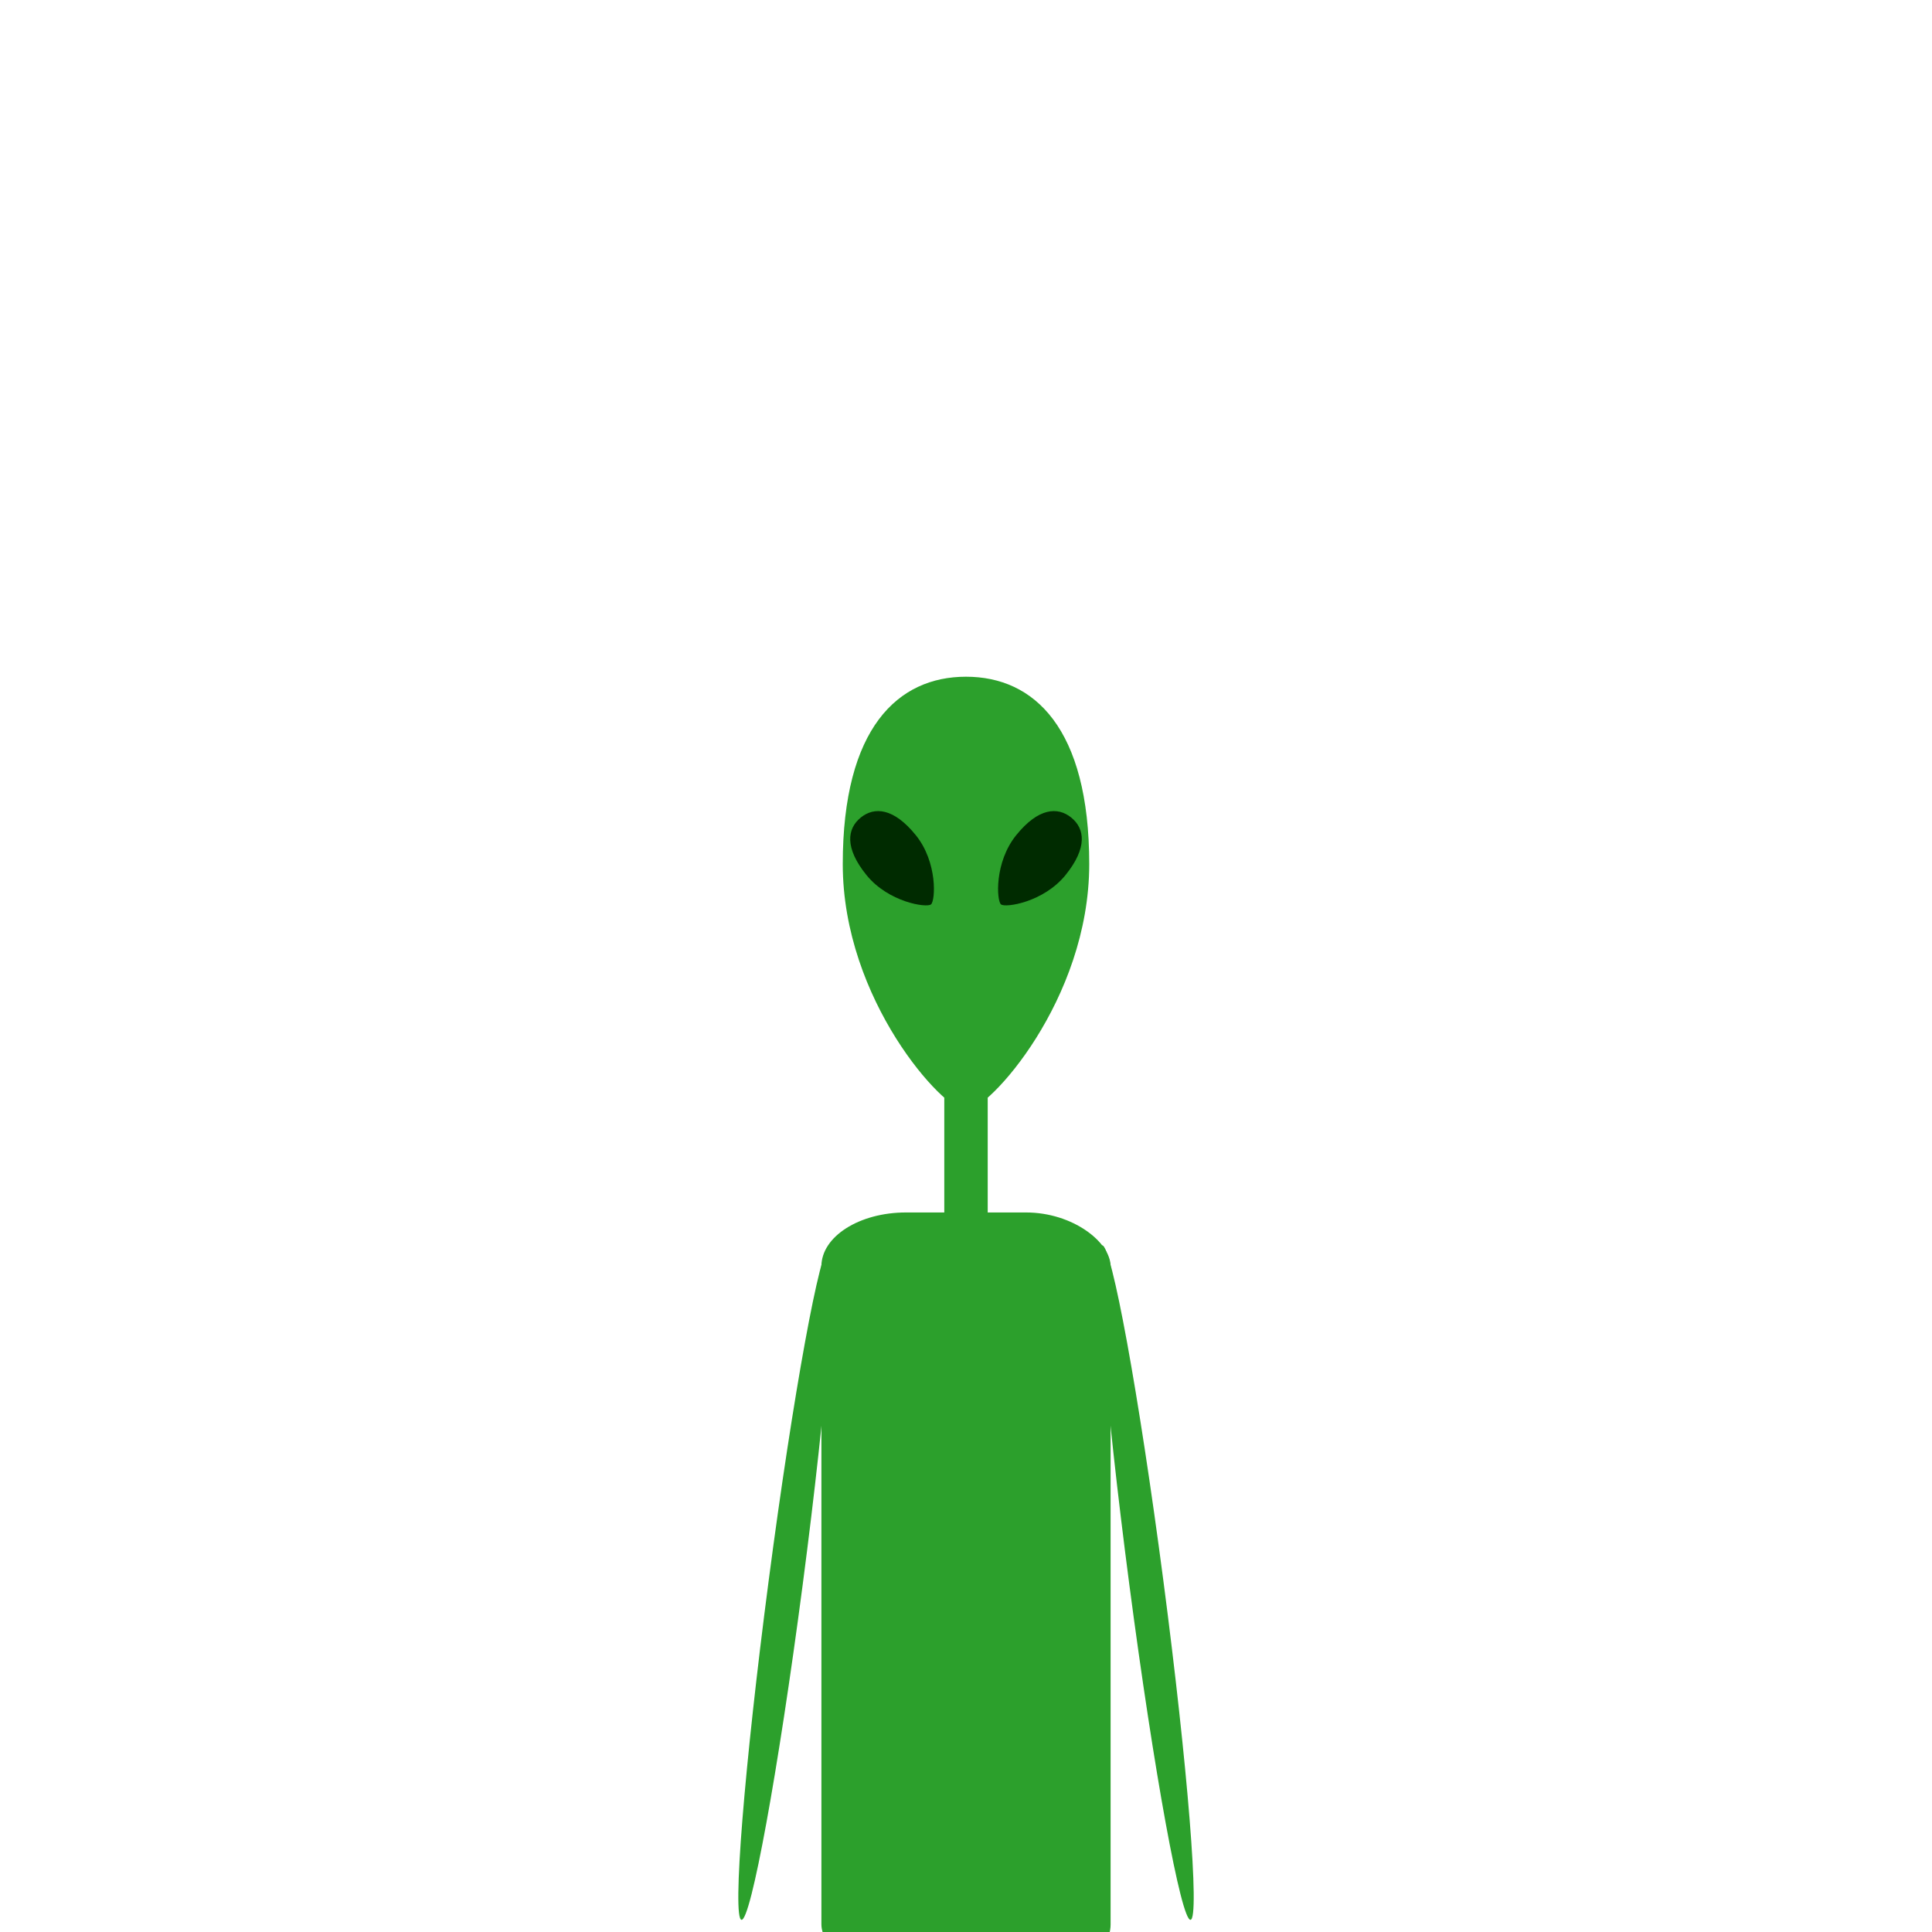<?xml version="1.0" encoding="UTF-8" standalone="no"?>
<!-- Created with Inkscape (http://www.inkscape.org/) -->

<svg
   width="1000"
   height="1000"
   viewBox="0 0 264.583 264.583"
   version="1.1"
   id="svg5"
   inkscape:version="1.1 (c68e22c387, 2021-05-23)"
   sodipodi:docname="Alien.svg"
   inkscape:export-filename="C:\Users\thiba\Documents\ThePlanetShooter2\Image\Ball\Alien.png"
   inkscape:export-xdpi="96"
   inkscape:export-ydpi="96"
   xmlns:inkscape="http://www.inkscape.org/namespaces/inkscape"
   xmlns:sodipodi="http://sodipodi.sourceforge.net/DTD/sodipodi-0.dtd"
   xmlns="http://www.w3.org/2000/svg"
   xmlns:svg="http://www.w3.org/2000/svg">
  <sodipodi:namedview
     id="namedview7"
     pagecolor="#505050"
     bordercolor="#eeeeee"
     borderopacity="1"
     inkscape:pageshadow="0"
     inkscape:pageopacity="0"
     inkscape:pagecheckerboard="0"
     inkscape:document-units="mm"
     showgrid="false"
     units="px"
     inkscape:snap-page="true"
     inkscape:zoom="0.47433592"
     inkscape:cx="572.37917"
     inkscape:cy="576.59559"
     inkscape:window-width="1920"
     inkscape:window-height="991"
     inkscape:window-x="-9"
     inkscape:window-y="-9"
     inkscape:window-maximized="1"
     inkscape:current-layer="layer2"
     inkscape:snap-object-midpoints="true"
     inkscape:snap-midpoints="true"
     inkscape:snap-bbox="true"
     inkscape:bbox-paths="true"
     inkscape:bbox-nodes="true"
     inkscape:snap-bbox-edge-midpoints="true"
     inkscape:snap-bbox-midpoints="true"
     inkscape:snap-intersection-paths="true"
     inkscape:snap-global="true" />
  <defs
     id="defs2">
    <inkscape:path-effect
       effect="mirror_symmetry"
       start_point="137.205,154.332"
       end_point="137.205,247.485"
       center_point="137.205,200.908"
       id="path-effect5558"
       is_visible="true"
       lpeversion="1.1"
       mode="vertical"
       discard_orig_path="false"
       fuse_paths="false"
       oposite_fuse="false"
       split_items="false"
       split_open="false" />
    <marker
       style="overflow:visible"
       id="Tail"
       refX="0.0"
       refY="0.0"
       orient="auto"
       inkscape:stockid="Tail"
       inkscape:isstock="true">
      <g
         transform="scale(-1.2)"
         id="g10284">
        <path
           style="fill:none;fill-rule:evenodd;stroke:context-stroke;stroke-width:0.8;stroke-linecap:round"
           d="M -3.805,-3.959 L 0.544,0"
           id="path10272" />
        <path
           style="fill:none;fill-rule:evenodd;stroke:context-stroke;stroke-width:0.8;stroke-linecap:round"
           d="M -1.287,-3.959 L 3.062,0"
           id="path10274" />
        <path
           style="fill:none;fill-rule:evenodd;stroke:context-stroke;stroke-width:0.8;stroke-linecap:round"
           d="M 1.305,-3.959 L 5.654,0"
           id="path10276" />
        <path
           style="fill:none;fill-rule:evenodd;stroke:context-stroke;stroke-width:0.8;stroke-linecap:round"
           d="M -3.805,4.178 L 0.544,0.22"
           id="path10278" />
        <path
           style="fill:none;fill-rule:evenodd;stroke:context-stroke;stroke-width:0.8;stroke-linecap:round"
           d="M -1.287,4.178 L 3.062,0.22"
           id="path10280" />
        <path
           style="fill:none;fill-rule:evenodd;stroke:context-stroke;stroke-width:0.8;stroke-linecap:round"
           d="M 1.305,4.178 L 5.654,0.22"
           id="path10282" />
      </g>
    </marker>
    <inkscape:path-effect
       effect="mirror_symmetry"
       start_point="127.899,111.076"
       end_point="127.899,123.987"
       center_point="127.899,117.532"
       id="path-effect8893"
       is_visible="true"
       lpeversion="1.1"
       mode="vertical"
       discard_orig_path="false"
       fuse_paths="false"
       oposite_fuse="false"
       split_items="false"
       split_open="false" />
    <inkscape:path-effect
       effect="mirror_symmetry"
       start_point="53.654,225.817"
       end_point="53.654,438.601"
       center_point="53.654,332.209"
       id="path-effect7861"
       is_visible="true"
       lpeversion="1.1"
       mode="vertical"
       discard_orig_path="false"
       fuse_paths="false"
       oposite_fuse="false"
       split_items="false"
       split_open="false" />
    <inkscape:path-effect
       effect="mirror_symmetry"
       start_point="27.699,204.811"
       end_point="27.699,225.817"
       center_point="27.699,215.314"
       id="path-effect5918"
       is_visible="true"
       lpeversion="1.1"
       mode="vertical"
       discard_orig_path="false"
       fuse_paths="false"
       oposite_fuse="false"
       split_items="false"
       split_open="false" />
    <inkscape:path-effect
       effect="clone_original"
       id="path-effect5834"
       is_visible="true"
       lpeversion="1"
       linkeditem=""
       method="d"
       attributes=""
       css_properties=""
       allow_transforms="true" />
    <inkscape:path-effect
       effect="mirror_symmetry"
       start_point="-98.556,88.248"
       end_point="77.94,285.361"
       center_point="-10.308,186.804"
       id="path-effect9638"
       is_visible="true"
       lpeversion="1.1"
       mode="vertical"
       discard_orig_path="false"
       fuse_paths="false"
       oposite_fuse="false"
       split_items="false"
       split_open="false" />
    <inkscape:path-effect
       effect="mirror_symmetry"
       start_point="98.556,-88.248"
       end_point="275.052,108.865"
       center_point="186.804,10.308"
       id="path-effect9636"
       is_visible="true"
       lpeversion="1.1"
       mode="vertical"
       discard_orig_path="false"
       fuse_paths="false"
       oposite_fuse="false"
       split_items="false"
       split_open="false" />
    <inkscape:path-effect
       effect="mirror_symmetry"
       start_point="98.556,-88.248"
       end_point="275.052,108.865"
       center_point="186.804,10.308"
       id="path-effect9499"
       is_visible="true"
       lpeversion="1.1"
       mode="vertical"
       discard_orig_path="false"
       fuse_paths="false"
       oposite_fuse="false"
       split_items="false"
       split_open="false" />
  </defs>
  <g
     inkscape:groupmode="layer"
     id="layer6"
     inkscape:label="Layer 2"
     style="display:none">
    <rect
       style="fill:#b3b3b3;fill-opacity:1;stroke:none;stroke-width:2.875;stroke-linecap:round;stroke-miterlimit:4;stroke-dasharray:none;stroke-opacity:1"
       id="rect9855"
       width="324.614"
       height="431.78"
       x="-30.015"
       y="-83.598"
       rx="1.652"
       ry="4.131"
       inkscape:export-filename="C:\Users\thiba\Documents\ThePlanetShooter2\Image\Ball\Eagle.png"
       inkscape:export-xdpi="96"
       inkscape:export-ydpi="96" />
  </g>
  <g
     inkscape:groupmode="layer"
     id="layer1"
     inkscape:label="Layer 3"
     style="display:inline">
    <g
       id="g8978">
      <path
         id="path8033"
         style="fill:#2ca02c;stroke-width:30.236;stroke-linecap:round;stroke-linejoin:round;paint-order:fill markers stroke"
         d="m 149.168,118.34 c 0,18.641 -13.85,33.753 -16.877,33.753 -3.027,0 -16.877,-15.112 -16.877,-33.753 0,-18.641 7.556,-25.665 16.877,-25.665 9.321,-10e-7 16.877,7.024 16.877,25.665 z"
         sodipodi:nodetypes="szsss" />
      <path
         id="path8033-1"
         style="fill:#002b00;stroke-width:7.784;stroke-linecap:round;stroke-linejoin:round;paint-order:fill markers stroke"
         d="m 125.412,114.368 c 3.017,3.732 2.691,8.998 2.085,9.488 -0.606,0.49 -5.824,-0.294 -8.841,-4.025 -3.017,-3.732 -2.641,-6.361 -0.776,-7.869 1.866,-1.509 4.515,-1.326 7.532,2.406 z m 13.76,0 c -3.017,3.732 -2.691,8.998 -2.085,9.488 0.606,0.49 5.824,-0.294 8.841,-4.025 3.017,-3.732 2.641,-6.361 0.776,-7.869 -1.866,-1.509 -4.515,-1.326 -7.532,2.406 z"
         sodipodi:nodetypes="szsss"
         inkscape:path-effect="#path-effect8893"
         inkscape:original-d="m 125.41184,114.36777 c 3.01721,3.73163 2.69068,8.99837 2.08478,9.48827 -0.6059,0.4899 -5.82428,-0.29351 -8.84149,-4.02514 -3.0172,-3.73163 -2.64149,-6.36061 -0.77567,-7.86921 1.86581,-1.5086 4.51518,-1.32555 7.53238,2.40608 z" />
      <rect
         style="fill:#2ca02c;fill-opacity:1;stroke:none;stroke-width:4.844;stroke-linecap:round;stroke-linejoin:round;stroke-opacity:1;paint-order:fill markers stroke"
         id="rect8761"
         width="5.948"
         height="50.559"
         x="129.317"
         y="140.765"
         rx="1.347"
         ry="0.928" />
    </g>
  </g>
  <g
     inkscape:groupmode="layer"
     id="layer2"
     inkscape:label="Layer 4">
    <rect
       style="fill:#2ca02c;fill-opacity:1;stroke:none;stroke-width:2.615;stroke-linecap:round;stroke-linejoin:round;paint-order:stroke fill markers"
       id="rect1103"
       width="39.604"
       height="104.866"
       x="112.49"
       y="166.045"
       rx="11.578"
       ry="7.378" />
    <path
       style="mix-blend-mode:normal;fill:#2ca02c;fill-opacity:1;stroke:none;stroke-width:1.45;stroke-linecap:round;stroke-linejoin:round;stroke-opacity:1;paint-order:stroke fill markers"
       id="path2752"
       transform="rotate(7.469)"
       inkscape:path-effect="#path-effect5558"
       sodipodi:type="arc"
       sodipodi:cx="134.85806"
       sodipodi:cy="200.90843"
       sodipodi:rx="2.3464568"
       sodipodi:ry="46.57608"
       d="m 137.205,200.908 c 0,25.723 -1.051,46.576 -2.346,46.576 -1.296,0 -2.346,-20.853 -2.346,-46.576 0,-25.723 1.051,-46.576 2.346,-46.576 1.296,0 2.346,20.853 2.346,46.576 z m 44.358,-5.816 c 6.631,24.854 13.022,44.731 14.274,44.397 1.252,-0.334 -3.108,-20.753 -9.74,-45.607 -6.631,-24.854 -13.022,-44.731 -14.274,-44.397 -1.252,0.334 3.108,20.753 9.74,45.607 z" />
  </g>
  <g
     inkscape:groupmode="layer"
     id="layer3"
     inkscape:label="Layer 5" />
</svg>
